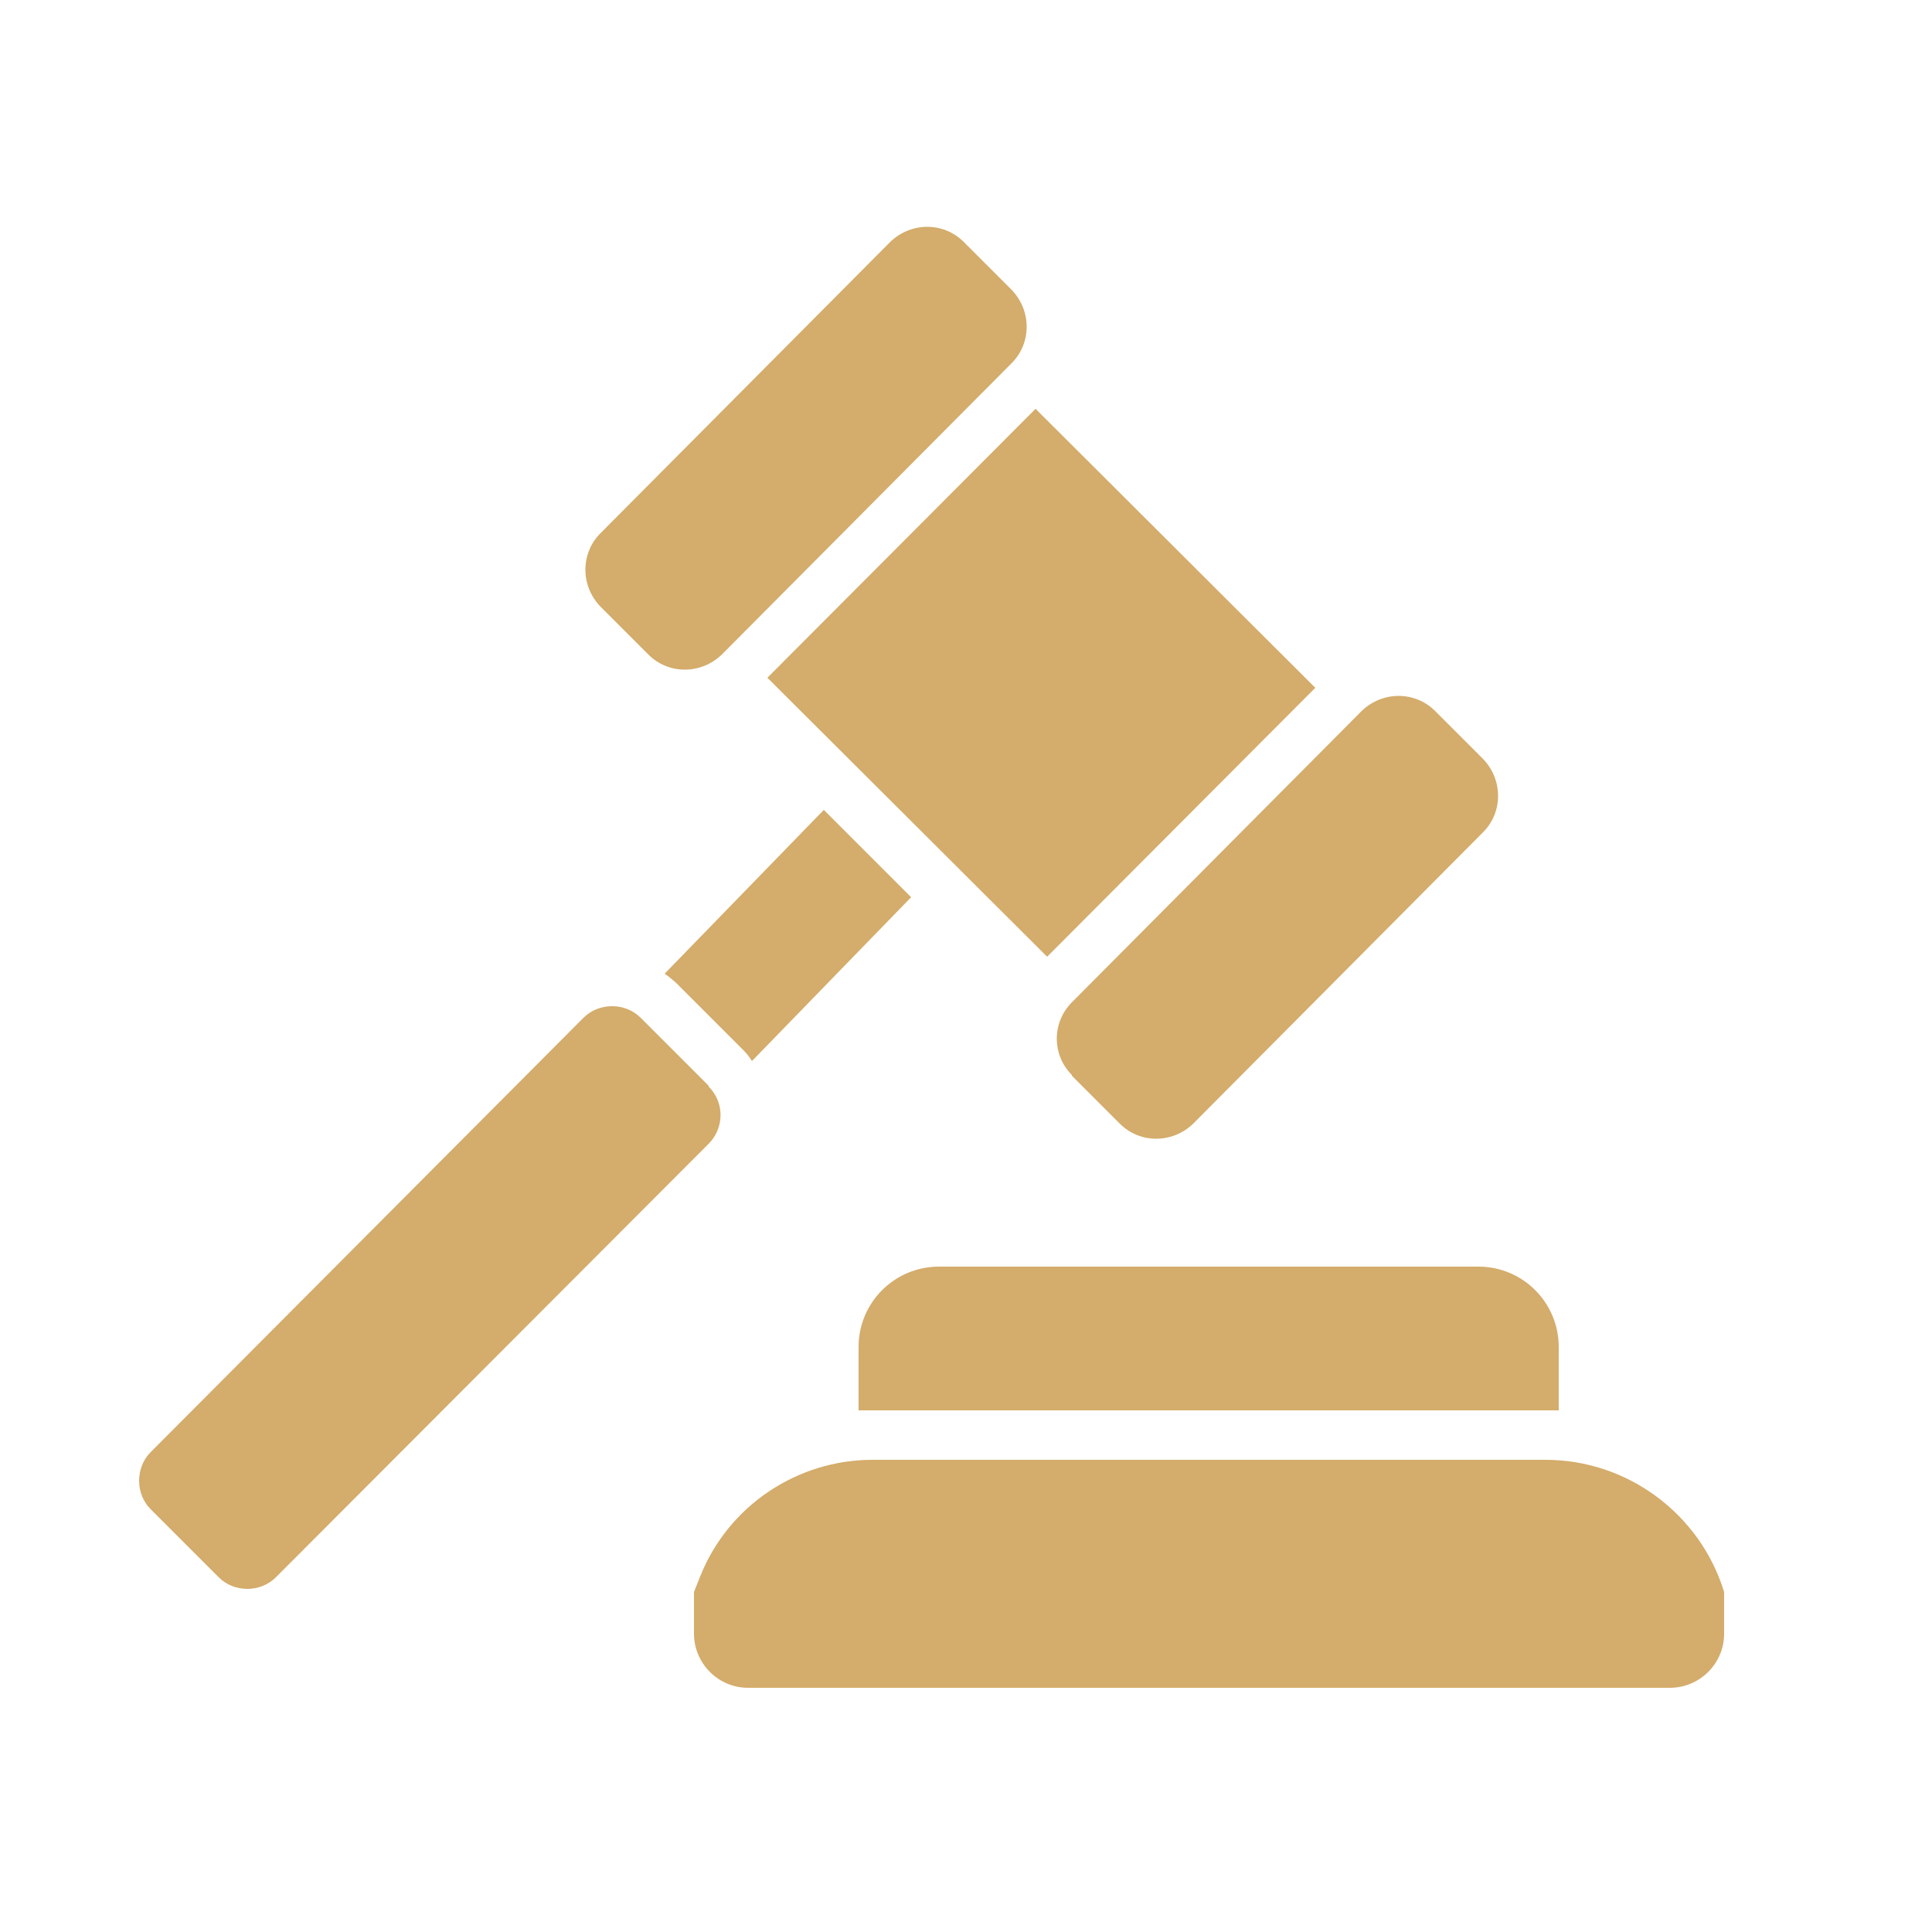 <?xml version="1.0" encoding="UTF-8"?>
<svg id="Capa_1" xmlns="http://www.w3.org/2000/svg" version="1.1" viewBox="0 0 250 250">
  <!-- Generator: Adobe Illustrator 29.8.1, SVG Export Plug-In . SVG Version: 2.1.1 Build 2)  -->
  <defs>
    <style>
      .st0 {
        fill: #d4ac6b;
      }
    </style>
  </defs>
  <g id="Grupo_225">
    <path id="Trazado_93" class="st0" d="M199.9,188.9h-87c-9.8,0-18.7,6-22.3,15.1l-.8,2v5.4c0,3.8,3.1,7,7,7h119.3c3.8,0,7-3.1,7-7v-5.4c-3.1-10.1-12.5-17.1-23.1-17.1h0Z"/>
    <path id="Trazado_94" class="st0" d="M121.5,163.9c-5.7,0-10.4,4.6-10.4,10.4h0v8.2h90.6v-8.2c0-5.7-4.6-10.4-10.4-10.4h-69.8Z"/>
    <path id="Trazado_95" class="st0" d="M99.3,87.7l34.7-34.8,36.2,36.1-34.7,34.8s-36.2-36.1-36.2-36.1Z"/>
    <path id="Trazado_96" class="st0" d="M91.7,140.5l-8.8-8.8c-2-2-5.4-2-7.4,0l-56,56.2c-2,2-2,5.4,0,7.4l8.8,8.8c2,2,5.4,2,7.4,0l56-56.1c2-2,2.1-5.3,0-7.4h0Z"/>
    <path id="Trazado_97" class="st0" d="M83.9,84.7c2.6,2.6,6.8,2.6,9.5,0l37.5-37.7c2.6-2.6,2.6-6.8,0-9.5l-6.2-6.2c-2.6-2.6-6.8-2.6-9.5,0l-37.5,37.7c-2.6,2.6-2.6,6.8,0,9.5,0,0,6.2,6.2,6.2,6.2Z"/>
    <path id="Trazado_98" class="st0" d="M138.7,139.2l6.2,6.2c2.6,2.6,6.8,2.6,9.5,0l37.5-37.7c2.6-2.6,2.6-6.8,0-9.5l-6.2-6.2c-2.6-2.6-6.8-2.6-9.5,0l-37.5,37.7c-2.6,2.6-2.6,6.8,0,9.4h0Z"/>
    <path id="Trazado_99" class="st0" d="M106.6,104.8l-20.6,21.2c.5.3.9.7,1.4,1.1l8.8,8.8c.4.4.8.9,1.1,1.4l20.6-21.2-11.3-11.3h0Z"/>
  </g>
</svg>